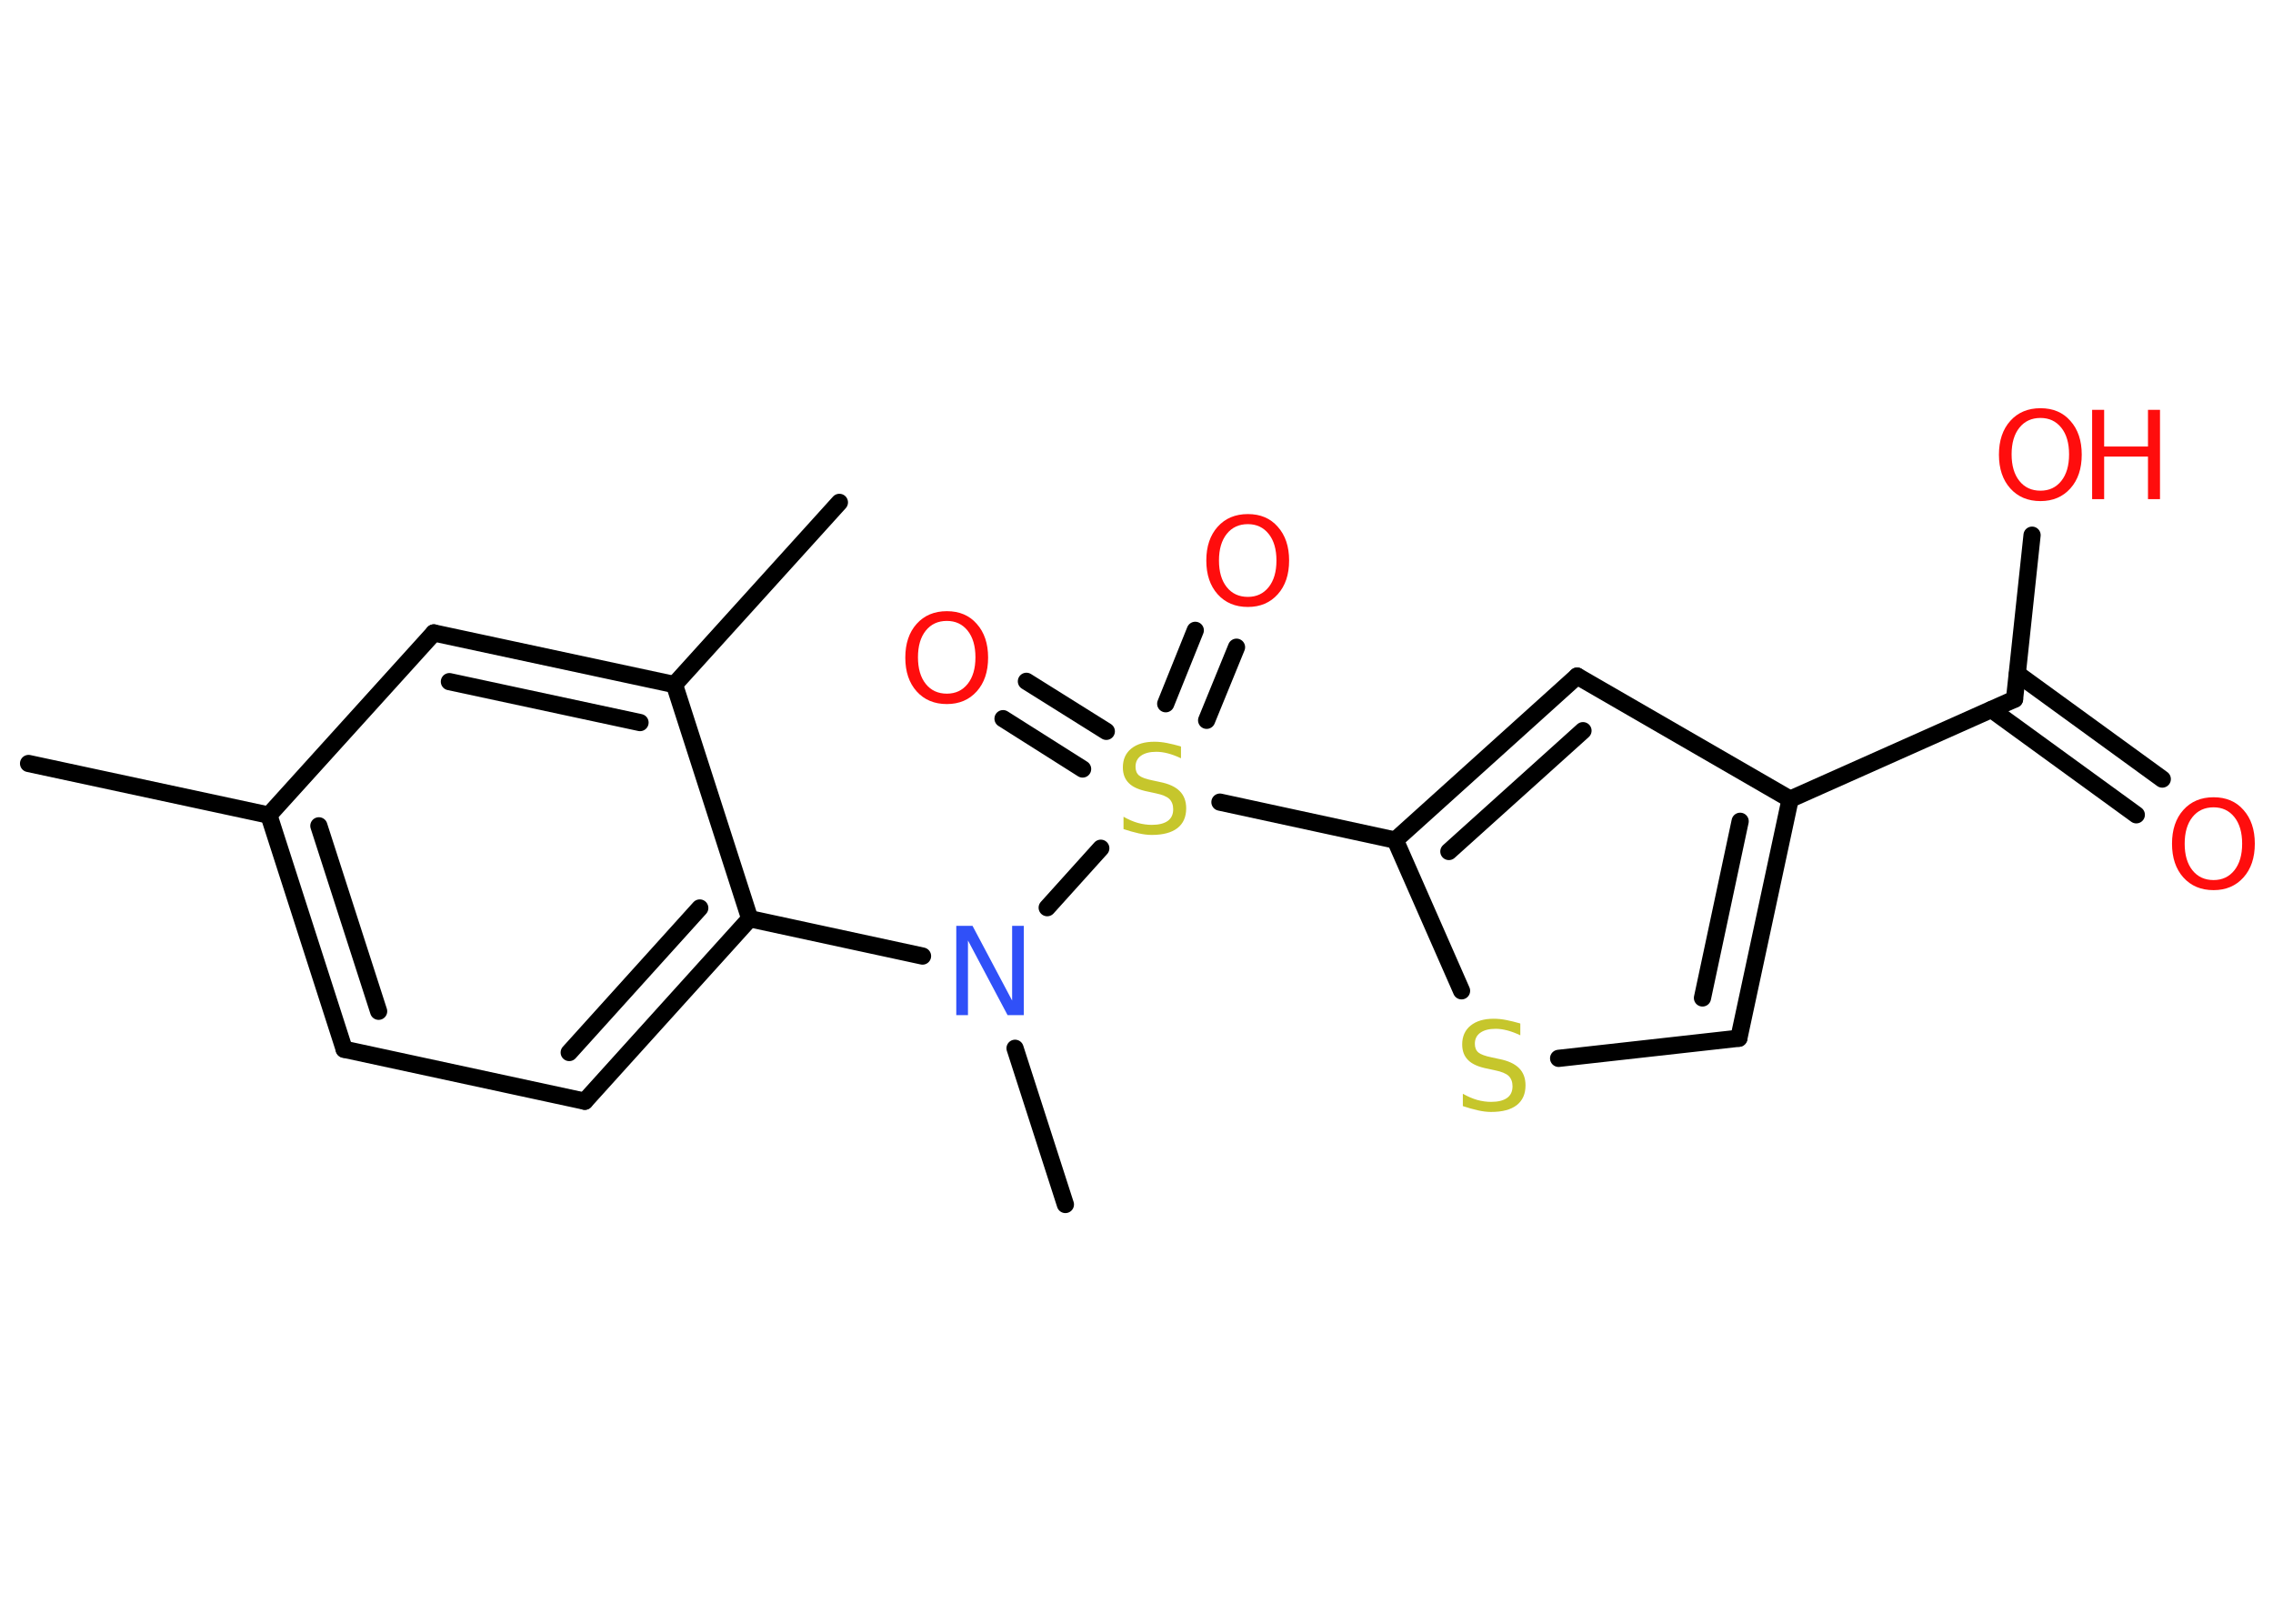 <?xml version='1.0' encoding='UTF-8'?>
<!DOCTYPE svg PUBLIC "-//W3C//DTD SVG 1.1//EN" "http://www.w3.org/Graphics/SVG/1.1/DTD/svg11.dtd">
<svg version='1.2' xmlns='http://www.w3.org/2000/svg' xmlns:xlink='http://www.w3.org/1999/xlink' width='70.0mm' height='50.0mm' viewBox='0 0 70.0 50.0'>
  <desc>Generated by the Chemistry Development Kit (http://github.com/cdk)</desc>
  <g stroke-linecap='round' stroke-linejoin='round' stroke='#000000' stroke-width='.53' fill='#FF0D0D'>
    <rect x='.0' y='.0' width='70.0' height='50.0' fill='#FFFFFF' stroke='none'/>
    <g id='mol1' class='mol'>
      <line id='mol1bnd1' class='bond' x1='.88' y1='23.51' x2='8.28' y2='25.1'/>
      <g id='mol1bnd2' class='bond'>
        <line x1='8.28' y1='25.1' x2='10.6' y2='32.31'/>
        <line x1='9.82' y1='25.43' x2='11.66' y2='31.14'/>
      </g>
      <line id='mol1bnd3' class='bond' x1='10.6' y1='32.31' x2='18.01' y2='33.91'/>
      <g id='mol1bnd4' class='bond'>
        <line x1='18.01' y1='33.91' x2='23.09' y2='28.29'/>
        <line x1='17.53' y1='32.41' x2='21.55' y2='27.96'/>
      </g>
      <line id='mol1bnd5' class='bond' x1='23.09' y1='28.29' x2='28.41' y2='29.44'/>
      <line id='mol1bnd6' class='bond' x1='31.26' y1='32.28' x2='32.81' y2='37.09'/>
      <line id='mol1bnd7' class='bond' x1='32.25' y1='27.95' x2='33.9' y2='26.12'/>
      <g id='mol1bnd8' class='bond'>
        <line x1='35.9' y1='21.67' x2='36.81' y2='19.41'/>
        <line x1='37.16' y1='22.18' x2='38.08' y2='19.93'/>
      </g>
      <g id='mol1bnd9' class='bond'>
        <line x1='33.34' y1='23.68' x2='30.89' y2='22.13'/>
        <line x1='34.07' y1='22.52' x2='31.61' y2='20.98'/>
      </g>
      <line id='mol1bnd10' class='bond' x1='37.57' y1='24.7' x2='42.97' y2='25.87'/>
      <g id='mol1bnd11' class='bond'>
        <line x1='48.57' y1='20.82' x2='42.97' y2='25.87'/>
        <line x1='48.75' y1='22.5' x2='44.62' y2='26.22'/>
      </g>
      <line id='mol1bnd12' class='bond' x1='48.57' y1='20.82' x2='55.13' y2='24.61'/>
      <line id='mol1bnd13' class='bond' x1='55.13' y1='24.61' x2='62.04' y2='21.53'/>
      <g id='mol1bnd14' class='bond'>
        <line x1='62.13' y1='20.75' x2='66.59' y2='23.99'/>
        <line x1='61.33' y1='21.85' x2='65.79' y2='25.09'/>
      </g>
      <line id='mol1bnd15' class='bond' x1='62.04' y1='21.53' x2='62.58' y2='16.48'/>
      <g id='mol1bnd16' class='bond'>
        <line x1='53.55' y1='31.97' x2='55.13' y2='24.61'/>
        <line x1='52.43' y1='30.73' x2='53.59' y2='25.29'/>
      </g>
      <line id='mol1bnd17' class='bond' x1='53.55' y1='31.97' x2='48.0' y2='32.59'/>
      <line id='mol1bnd18' class='bond' x1='42.97' y1='25.87' x2='45.01' y2='30.51'/>
      <line id='mol1bnd19' class='bond' x1='23.09' y1='28.29' x2='20.77' y2='21.08'/>
      <line id='mol1bnd20' class='bond' x1='20.77' y1='21.08' x2='25.85' y2='15.47'/>
      <g id='mol1bnd21' class='bond'>
        <line x1='20.77' y1='21.08' x2='13.36' y2='19.49'/>
        <line x1='19.71' y1='22.25' x2='13.84' y2='20.99'/>
      </g>
      <line id='mol1bnd22' class='bond' x1='8.28' y1='25.1' x2='13.36' y2='19.49'/>
      <path id='mol1atm6' class='atom' d='M29.45 28.51h.5l1.22 2.3v-2.3h.36v2.75h-.5l-1.22 -2.3v2.3h-.36v-2.75z' stroke='none' fill='#3050F8'/>
      <path id='mol1atm8' class='atom' d='M36.37 22.99v.36q-.21 -.1 -.4 -.15q-.19 -.05 -.36 -.05q-.3 .0 -.47 .12q-.17 .12 -.17 .34q.0 .18 .11 .27q.11 .09 .41 .15l.23 .05q.41 .08 .61 .28q.2 .2 .2 .53q.0 .4 -.27 .61q-.27 .21 -.79 .21q-.19 .0 -.41 -.05q-.22 -.05 -.46 -.13v-.38q.23 .13 .44 .19q.22 .06 .43 .06q.32 .0 .49 -.12q.17 -.12 .17 -.36q.0 -.2 -.12 -.32q-.12 -.11 -.41 -.17l-.23 -.05q-.42 -.08 -.6 -.26q-.19 -.18 -.19 -.49q.0 -.37 .26 -.58q.26 -.21 .71 -.21q.19 .0 .39 .04q.2 .04 .41 .1z' stroke='none' fill='#C6C62C'/>
      <path id='mol1atm9' class='atom' d='M38.43 16.14q-.41 .0 -.65 .3q-.24 .3 -.24 .82q.0 .52 .24 .82q.24 .3 .65 .3q.4 .0 .64 -.3q.24 -.3 .24 -.82q.0 -.52 -.24 -.82q-.24 -.3 -.64 -.3zM38.43 15.83q.58 .0 .92 .39q.35 .39 .35 1.04q.0 .65 -.35 1.04q-.35 .39 -.92 .39q-.58 .0 -.93 -.39q-.35 -.39 -.35 -1.04q.0 -.65 .35 -1.04q.35 -.39 .93 -.39z' stroke='none'/>
      <path id='mol1atm10' class='atom' d='M29.16 19.12q-.41 .0 -.65 .3q-.24 .3 -.24 .82q.0 .52 .24 .82q.24 .3 .65 .3q.4 .0 .64 -.3q.24 -.3 .24 -.82q.0 -.52 -.24 -.82q-.24 -.3 -.64 -.3zM29.16 18.82q.58 .0 .92 .39q.35 .39 .35 1.04q.0 .65 -.35 1.04q-.35 .39 -.92 .39q-.58 .0 -.93 -.39q-.35 -.39 -.35 -1.04q.0 -.65 .35 -1.04q.35 -.39 .93 -.39z' stroke='none'/>
      <path id='mol1atm15' class='atom' d='M68.17 24.86q-.41 .0 -.65 .3q-.24 .3 -.24 .82q.0 .52 .24 .82q.24 .3 .65 .3q.4 .0 .64 -.3q.24 -.3 .24 -.82q.0 -.52 -.24 -.82q-.24 -.3 -.64 -.3zM68.17 24.55q.58 .0 .92 .39q.35 .39 .35 1.04q.0 .65 -.35 1.04q-.35 .39 -.92 .39q-.58 .0 -.93 -.39q-.35 -.39 -.35 -1.04q.0 -.65 .35 -1.04q.35 -.39 .93 -.39z' stroke='none'/>
      <g id='mol1atm16' class='atom'>
        <path d='M62.84 12.87q-.41 .0 -.65 .3q-.24 .3 -.24 .82q.0 .52 .24 .82q.24 .3 .65 .3q.4 .0 .64 -.3q.24 -.3 .24 -.82q.0 -.52 -.24 -.82q-.24 -.3 -.64 -.3zM62.84 12.57q.58 .0 .92 .39q.35 .39 .35 1.04q.0 .65 -.35 1.04q-.35 .39 -.92 .39q-.58 .0 -.93 -.39q-.35 -.39 -.35 -1.04q.0 -.65 .35 -1.04q.35 -.39 .93 -.39z' stroke='none'/>
        <path d='M64.43 12.62h.37v1.13h1.35v-1.13h.37v2.75h-.37v-1.31h-1.35v1.31h-.37v-2.75z' stroke='none'/>
      </g>
      <path id='mol1atm18' class='atom' d='M46.82 31.52v.36q-.21 -.1 -.4 -.15q-.19 -.05 -.36 -.05q-.3 .0 -.47 .12q-.17 .12 -.17 .34q.0 .18 .11 .27q.11 .09 .41 .15l.23 .05q.41 .08 .61 .28q.2 .2 .2 .53q.0 .4 -.27 .61q-.27 .21 -.79 .21q-.19 .0 -.41 -.05q-.22 -.05 -.46 -.13v-.38q.23 .13 .44 .19q.22 .06 .43 .06q.32 .0 .49 -.12q.17 -.12 .17 -.36q.0 -.2 -.12 -.32q-.12 -.11 -.41 -.17l-.23 -.05q-.42 -.08 -.6 -.26q-.19 -.18 -.19 -.49q.0 -.37 .26 -.58q.26 -.21 .71 -.21q.19 .0 .39 .04q.2 .04 .41 .1z' stroke='none' fill='#C6C62C'/>
    </g>
  </g>
</svg>
